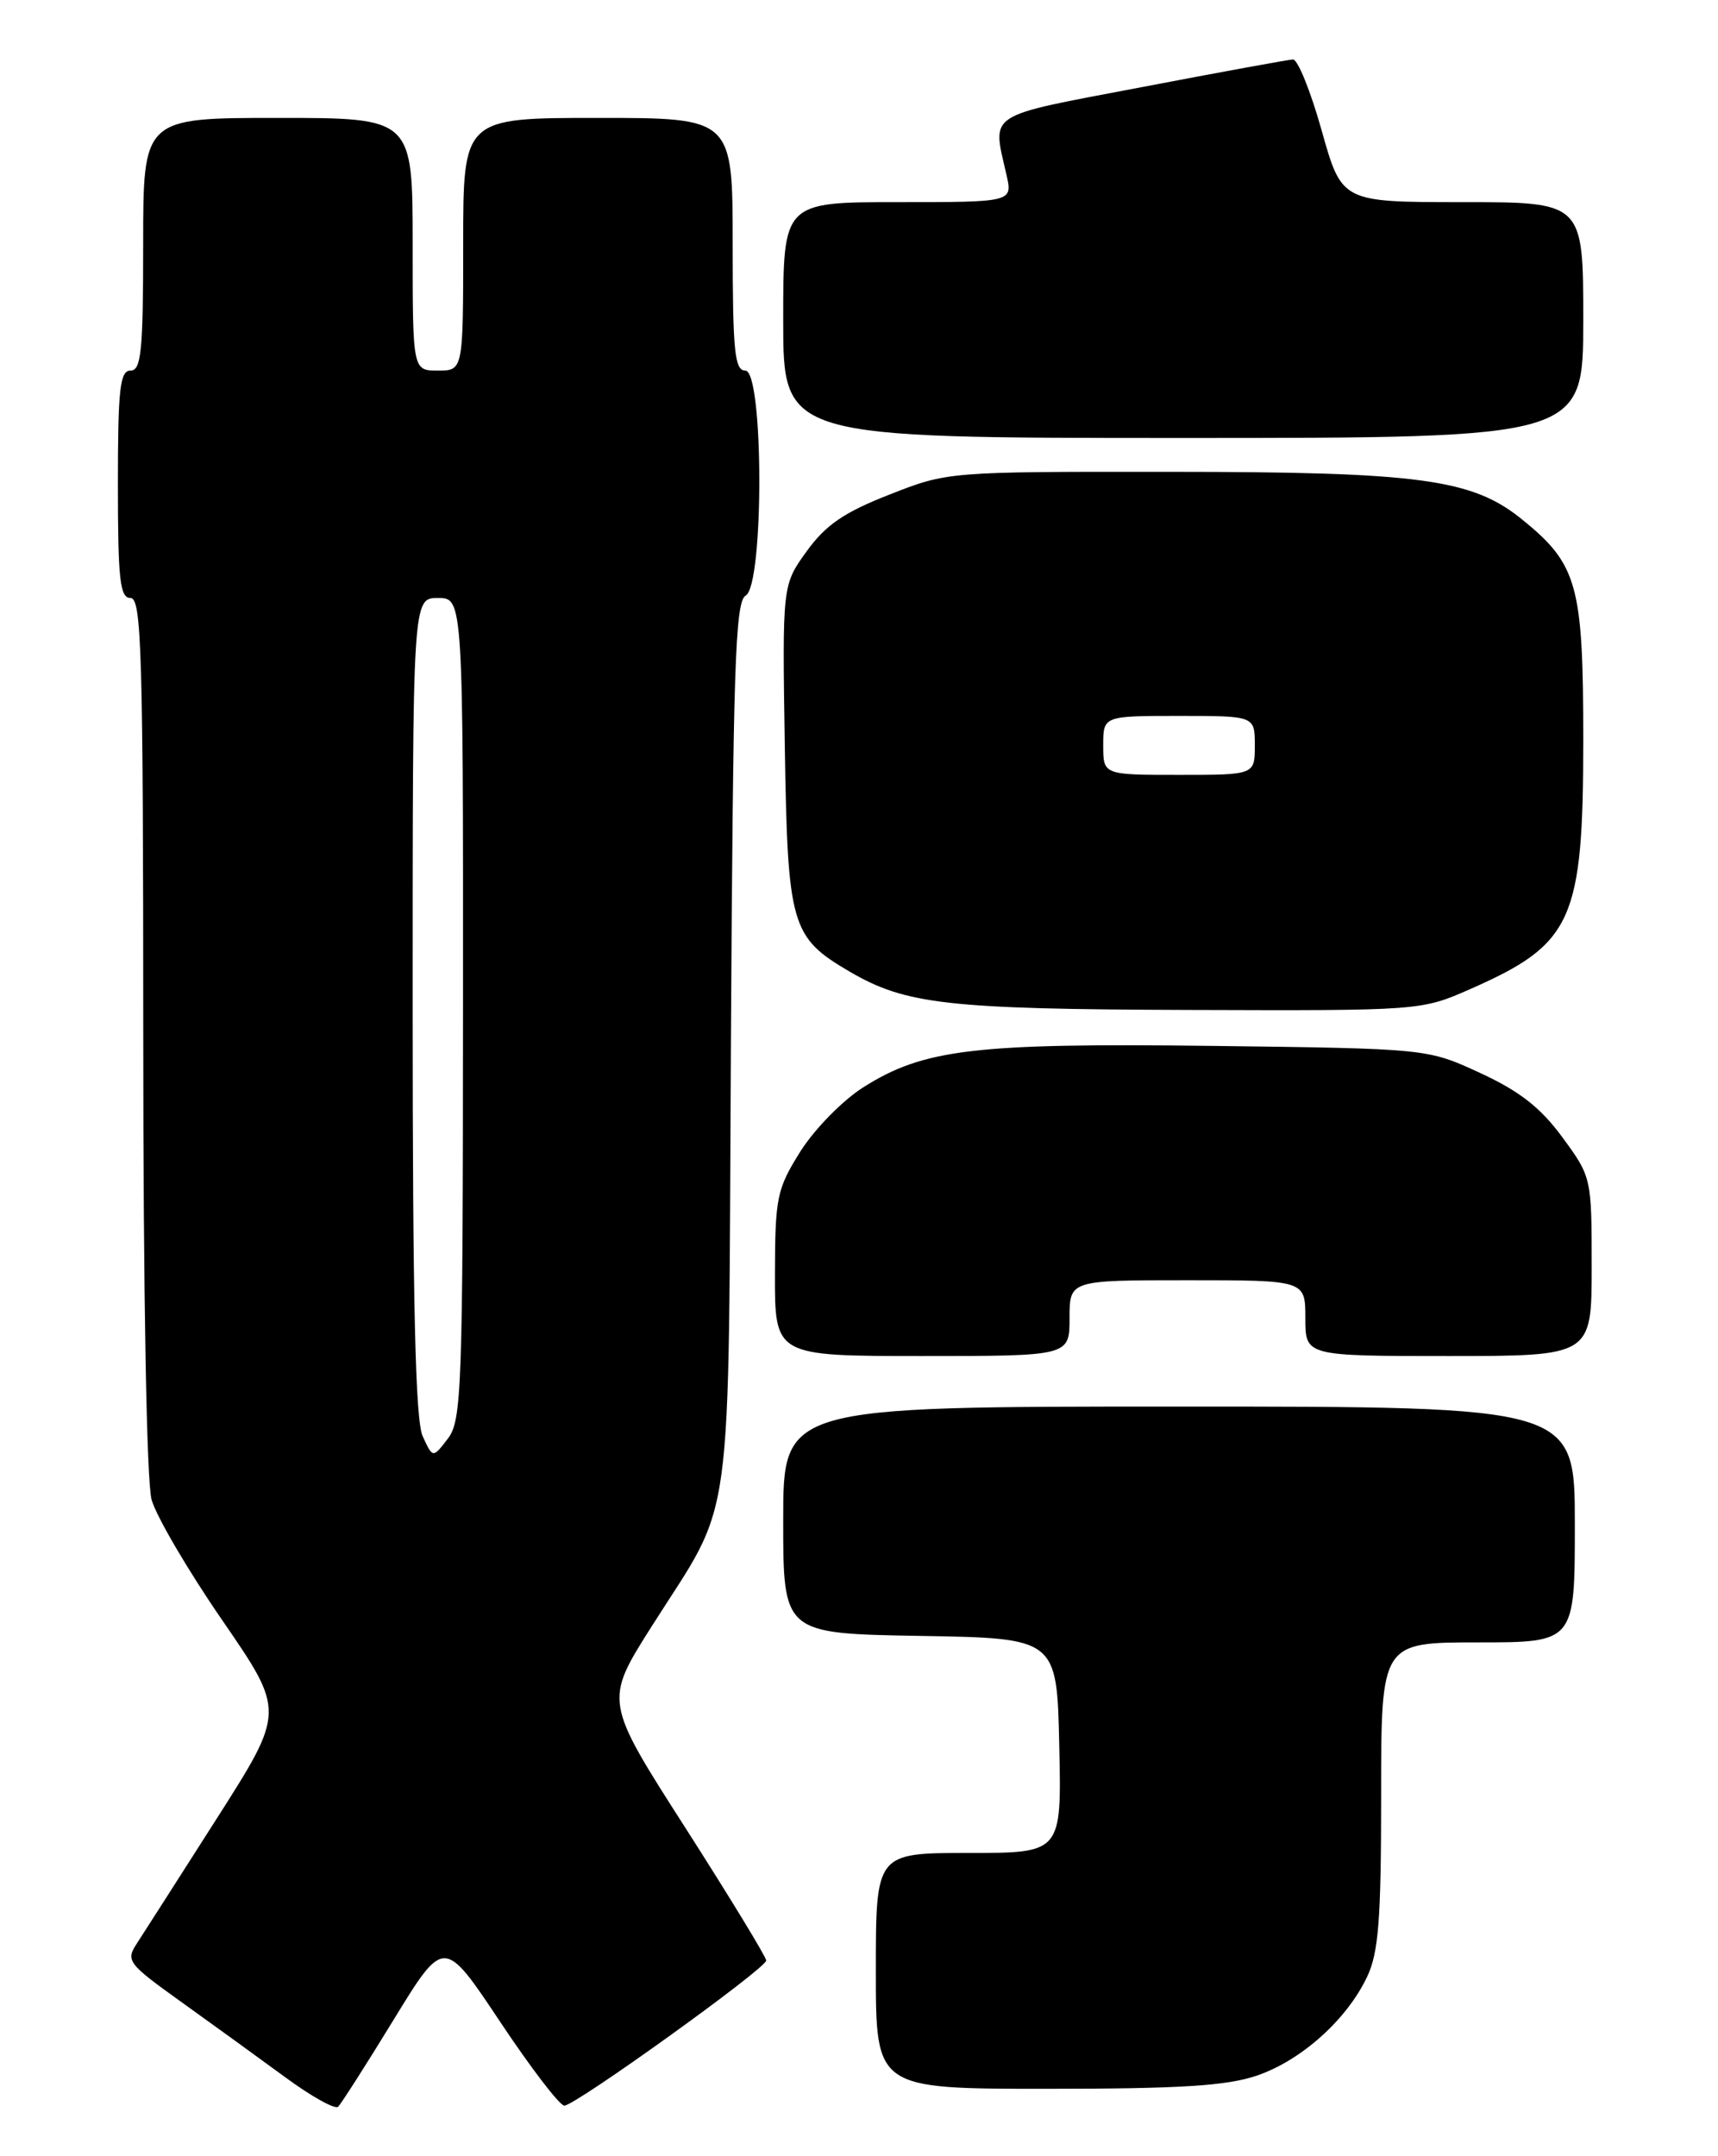 <?xml version="1.0" encoding="UTF-8" standalone="no"?>
<!DOCTYPE svg PUBLIC "-//W3C//DTD SVG 1.1//EN" "http://www.w3.org/Graphics/SVG/1.1/DTD/svg11.dtd" >
<svg xmlns="http://www.w3.org/2000/svg" xmlns:xlink="http://www.w3.org/1999/xlink" version="1.1" viewBox="0 0 204 256">
 <g >
 <path fill="currentColor"
d=" M 46.76 239.77 C 52.72 230.04 52.72 230.04 59.37 240.02 C 63.02 245.51 66.46 250.00 67.01 250.00 C 68.31 250.00 90.96 233.72 90.98 232.77 C 90.99 232.37 86.67 225.28 81.38 217.01 C 71.75 201.98 71.75 201.98 77.38 193.10 C 87.27 177.50 86.46 183.45 86.79 124.02 C 87.04 79.30 87.30 71.41 88.54 70.72 C 90.73 69.49 90.69 44.00 88.50 44.00 C 87.23 44.00 87.00 41.67 87.00 29.00 C 87.00 14.00 87.00 14.00 71.00 14.00 C 55.00 14.00 55.00 14.00 55.00 29.00 C 55.00 44.00 55.00 44.00 52.00 44.00 C 49.00 44.00 49.00 44.00 49.00 29.00 C 49.00 14.00 49.00 14.00 33.00 14.00 C 17.00 14.00 17.00 14.00 17.00 29.00 C 17.00 41.67 16.77 44.00 15.50 44.00 C 14.24 44.00 14.00 46.17 14.00 57.50 C 14.00 68.83 14.24 71.00 15.50 71.00 C 16.81 71.00 17.00 77.42 17.01 122.75 C 17.01 153.81 17.41 175.92 18.00 178.06 C 18.55 180.02 22.33 186.48 26.42 192.41 C 33.84 203.20 33.84 203.20 25.78 215.85 C 21.34 222.81 17.07 229.49 16.28 230.70 C 14.90 232.80 15.14 233.11 21.54 237.70 C 25.23 240.34 30.77 244.36 33.87 246.63 C 36.97 248.91 39.79 250.48 40.15 250.13 C 40.51 249.78 43.49 245.12 46.76 239.77 Z  M 149.23 246.44 C 154.51 244.64 159.92 239.80 162.33 234.71 C 163.70 231.83 164.00 227.93 164.00 213.10 C 164.00 195.00 164.00 195.00 175.50 195.00 C 187.00 195.00 187.00 195.00 187.00 181.00 C 187.00 167.00 187.00 167.00 140.00 167.00 C 93.00 167.00 93.00 167.00 93.00 180.48 C 93.00 193.95 93.00 193.95 109.25 194.23 C 125.50 194.50 125.50 194.50 125.78 207.25 C 126.06 220.00 126.06 220.00 115.03 220.00 C 104.00 220.00 104.00 220.00 104.00 234.00 C 104.00 248.00 104.00 248.00 124.32 248.00 C 140.13 248.00 145.66 247.65 149.23 246.44 Z  M 127.00 156.50 C 127.00 152.00 127.00 152.00 141.00 152.00 C 155.00 152.00 155.00 152.00 155.00 156.50 C 155.00 161.00 155.00 161.00 172.00 161.00 C 189.00 161.00 189.00 161.00 189.00 150.38 C 189.00 139.84 188.98 139.74 185.52 135.03 C 182.94 131.51 180.43 129.55 175.77 127.40 C 169.50 124.50 169.50 124.50 144.00 124.18 C 115.71 123.83 109.68 124.55 102.50 129.10 C 100.05 130.65 96.70 134.08 95.04 136.71 C 92.24 141.18 92.04 142.16 92.02 151.25 C 92.00 161.00 92.00 161.00 109.50 161.00 C 127.00 161.00 127.00 161.00 127.00 156.50 Z  M 174.63 117.41 C 186.75 112.07 188.00 109.30 188.00 87.77 C 188.00 69.44 187.32 67.00 180.72 61.66 C 174.81 56.87 168.59 56.03 139.02 56.02 C 112.57 56.00 112.54 56.00 105.62 58.72 C 100.23 60.83 98.05 62.32 95.79 65.45 C 92.89 69.46 92.89 69.46 93.19 88.66 C 93.53 109.95 93.92 111.28 100.89 115.36 C 107.54 119.25 112.52 119.82 141.13 119.91 C 168.75 120.00 168.75 120.00 174.63 117.41 Z  M 188.00 38.00 C 188.00 24.00 188.00 24.00 173.66 24.00 C 159.33 24.00 159.33 24.00 156.94 15.50 C 155.63 10.82 154.09 7.03 153.53 7.06 C 152.96 7.09 144.85 8.57 135.50 10.36 C 116.84 13.91 117.82 13.28 119.51 20.75 C 120.25 24.00 120.25 24.00 106.62 24.00 C 93.00 24.00 93.00 24.00 93.00 38.00 C 93.00 52.00 93.00 52.00 140.50 52.00 C 188.00 52.00 188.00 52.00 188.00 38.00 Z  M 50.19 170.52 C 49.32 168.61 49.00 154.84 49.00 119.45 C 49.00 71.00 49.00 71.00 52.00 71.00 C 55.00 71.00 55.00 71.00 54.98 119.75 C 54.96 164.99 54.83 168.67 53.17 170.82 C 51.39 173.14 51.39 173.14 50.19 170.52 Z  M 131.00 88.50 C 131.00 85.00 131.00 85.00 140.00 85.00 C 149.00 85.00 149.00 85.00 149.00 88.50 C 149.00 92.00 149.00 92.00 140.00 92.00 C 131.00 92.00 131.00 92.00 131.00 88.50 Z "/>
</g>
</svg>